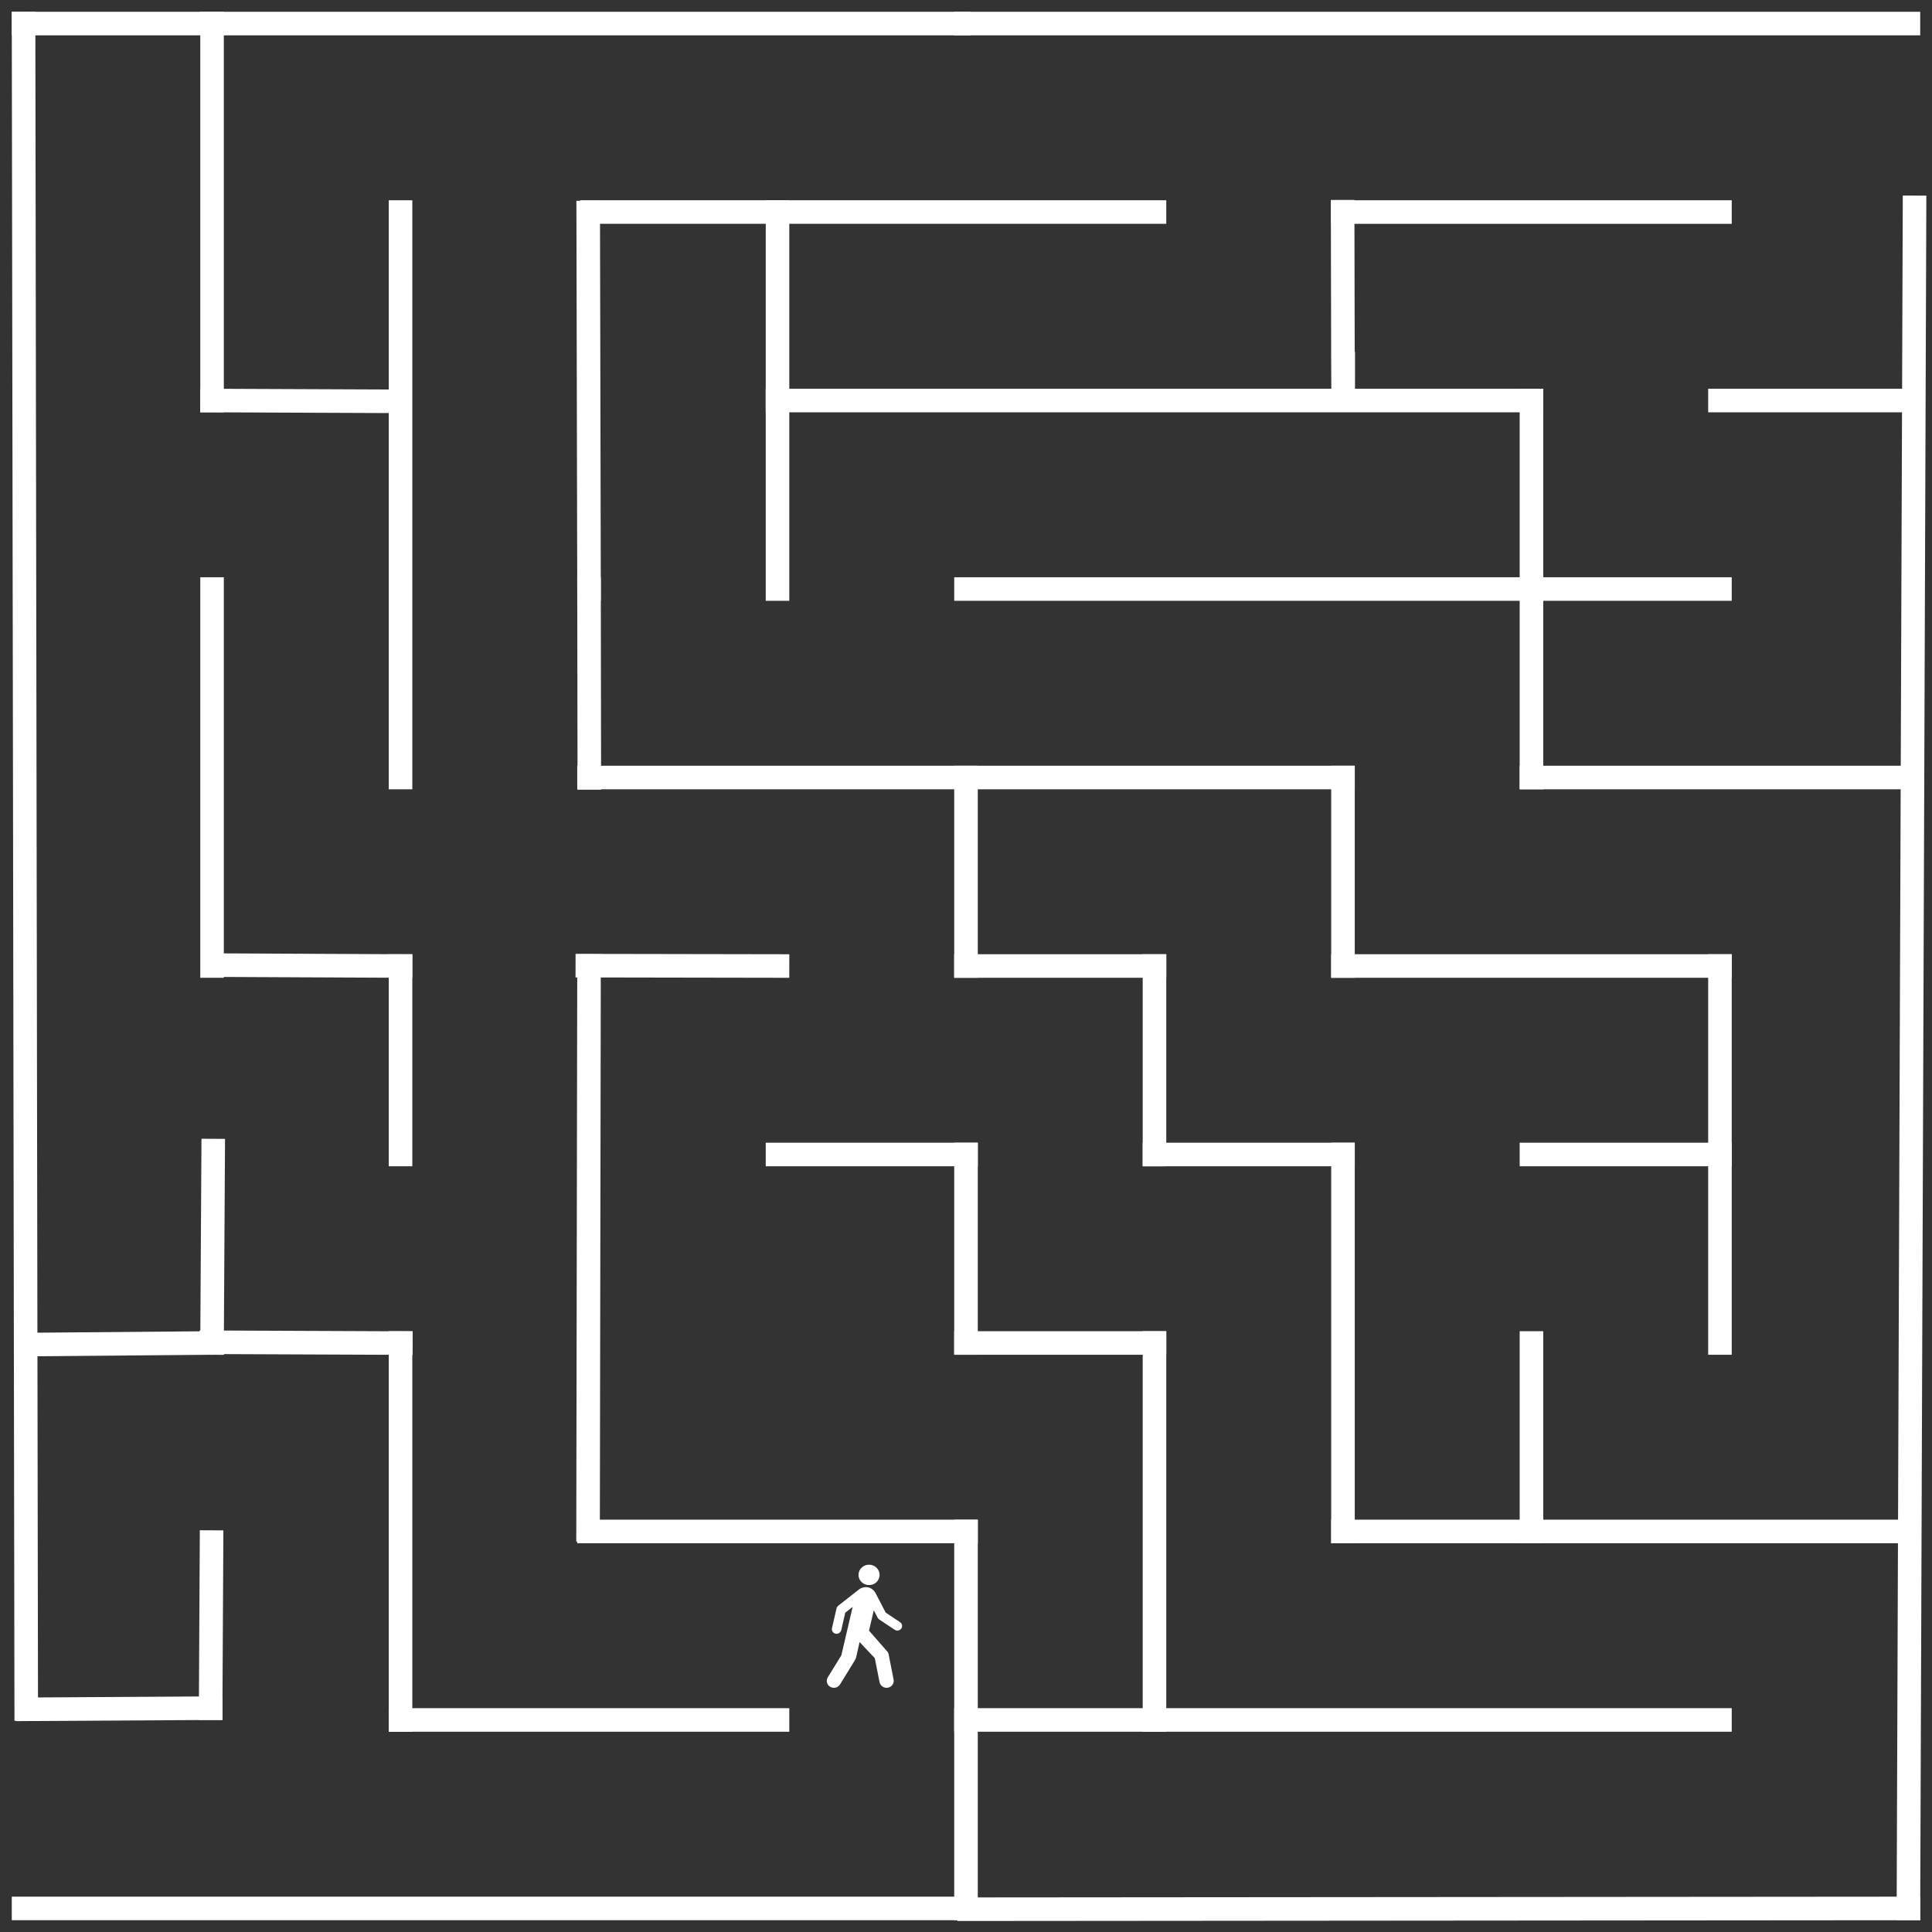 <?xml version="1.0" encoding="utf-8"?>
<svg width="164" height="164" version="1.1" xmlns="http://www.w3.org/2000/svg">
  <rect width="100%" height="100%" fill="#333333" stroke="none"/>
  <title>10 by 10 orthogonal maze</title>
  <desc>10 by 10 orthogonal maze generated by The Maze Generator Website (https://www.mazegenerator.net/).</desc>
  <g fill="none" stroke="#FFFFFF" stroke-width="2" stroke-linecap="square">
    <line x1="2" y1="2" x2="81.372" y2="2"/>
    <line x1="82" y1="2" x2="162" y2="2"/>
    <path d="M 50.251 17.999 L 98 18"/>
    <line x1="114" y1="18" x2="146" y2="18"/>
    <line x1="66" y1="34" x2="130" y2="34"/>
    <line x1="146" y1="34" x2="162" y2="34"/>
    <line x1="50.024" y1="66.031" x2="50" y2="50"/>
    <line x1="82" y1="50" x2="146" y2="50"/>
    <line x1="50" y1="66" x2="114" y2="66"/>
    <line x1="130" y1="66" x2="162" y2="66"/>
    <line x1="49.856" y1="81.972" x2="66" y2="82"/>
    <line x1="82" y1="82" x2="98" y2="82"/>
    <line x1="114" y1="82" x2="146" y2="82"/>
    <line x1="66" y1="98" x2="82" y2="98"/>
    <line x1="98" y1="98" x2="114" y2="98"/>
    <line x1="130" y1="98" x2="146" y2="98"/>
    <line x1="17.934" y1="113.94" x2="34.027" y2="114.008"/>
    <line x1="82" y1="114" x2="98" y2="114"/>
    <line x1="50" y1="130" x2="82" y2="130"/>
    <line x1="114" y1="130" x2="162" y2="130"/>
    <line x1="34" y1="146" x2="66" y2="146"/>
    <line x1="82" y1="146" x2="146" y2="146"/>
    <line x1="2" y1="162" x2="82" y2="162"/>
    <line x1="82.274" y1="162.065" x2="162" y2="162"/>
    <line x1="2" y1="2" x2="2.226" y2="145.068"/>
    <line x1="18" y1="2" x2="18" y2="34"/>
    <line x1="18" y1="50" x2="18" y2="82"/>
    <line x1="18.096" y1="97.669" x2="18" y2="114"/>
    <line x1="17.957" y1="130.903" x2="17.881" y2="145.002"/>
    <line x1="34" y1="18" x2="34" y2="66"/>
    <line x1="34" y1="82" x2="34" y2="98"/>
    <line x1="34" y1="114" x2="34" y2="146"/>
    <line x1="49.931" y1="18.04" x2="50" y2="50"/>
    <line x1="50" y1="82" x2="49.919" y2="129.867"/>
    <line x1="66" y1="18" x2="66" y2="50"/>
    <line x1="82" y1="66" x2="82" y2="82"/>
    <line x1="82" y1="98" x2="82" y2="114"/>
    <line x1="82" y1="130" x2="82" y2="162"/>
    <line x1="98" y1="82" x2="98" y2="98"/>
    <line x1="98" y1="114" x2="98" y2="146"/>
    <path d="M 113.971 17.972 C 113.971 23.838 114.023 40.713 114.023 30.847"/>
    <line x1="114" y1="66" x2="114" y2="82"/>
    <line x1="114" y1="98" x2="114" y2="130"/>
    <line x1="130" y1="34" x2="130" y2="66"/>
    <line x1="130" y1="114" x2="130" y2="130"/>
    <line x1="146" y1="82" x2="146" y2="114"/>
    <line x1="162.517" y1="17.603" x2="162" y2="162"/>
    <line x1="2.217" y1="114.135" x2="18" y2="114"/>
    <line x1="2.353" y1="145.094" x2="17.881" y2="145.002"/>
    <line x1="34" y1="82" x2="18.107" y2="81.925"/>
    <line x1="33.85" y1="34.067" x2="18" y2="34"/>
  </g>
  <g transform="matrix(0.03, 0, 0, 0.029, -0.347, 143.257)" style="">
    <path fill="#FFFFFF"  d="M 2468.197 -300.281 C 2484.713 -298.943 2499.02 -311.214 2500.357 -327.673 C 2501.636 -344.131 2489.365 -358.437 2472.849 -359.833 C 2456.507 -361.054 2442.085 -348.783 2440.863 -332.325 C 2439.467 -315.983 2451.738 -301.561 2468.196 -300.281"/>
    <path fill="#FFFFFF"  d="M 2442.897 -288.011 C 2448.771 -292.14 2455.924 -294.873 2463.891 -294.175 C 2474.127 -293.361 2482.501 -287.022 2487.619 -279.287 L 2517.744 -219.561 L 2558.86 -191.239 C 2562.349 -188.564 2564.559 -184.203 2564.094 -179.433 C 2563.512 -172.048 2557.057 -166.522 2549.671 -167.162 C 2547.403 -167.279 2545.542 -168.209 2543.506 -169.14 L 2498.668 -200.021 C 2497.273 -201.126 2496.168 -202.521 2495.237 -203.975 L 2484.013 -226.365 L 2470.463 -166.813 L 2523.443 -104.237 C 2524.664 -102.318 2525.479 -100.05 2525.944 -97.782 L 2540.25 -22.237 C 2540.134 -20.551 2540.366 -19.504 2540.25 -18.166 C 2539.436 -6.884 2529.666 1.258 2518.558 0.444 C 2509.311 -0.312 2502.507 -7.116 2500.355 -15.549 L 2486.863 -86.325 L 2443.769 -133.431 L 2433.824 -87.546 C 2433.475 -85.394 2430.626 -80.858 2429.811 -79.055 L 2388.462 -9.384 C 2384.391 -3.045 2377.47 1.026 2369.62 0.386 C 2358.396 -0.428 2350.08 -10.198 2351.01 -21.364 C 2351.243 -24.505 2352.581 -27.819 2353.744 -30.088 L 2392.127 -94.467 L 2424.171 -236.367 L 2403.235 -219.444 L 2392.127 -168.906 C 2390.615 -162.392 2384.741 -157.1 2377.821 -157.624 C 2370.319 -158.205 2364.852 -164.66 2365.434 -172.163 C 2365.434 -172.744 2365.55 -173.326 2365.666 -174.024 L 2378.809 -232.936 C 2379.623 -235.436 2380.961 -237.704 2382.938 -239.449 L 2442.897 -288.009 L 2442.897 -288.011 Z"/>
  </g>
</svg>